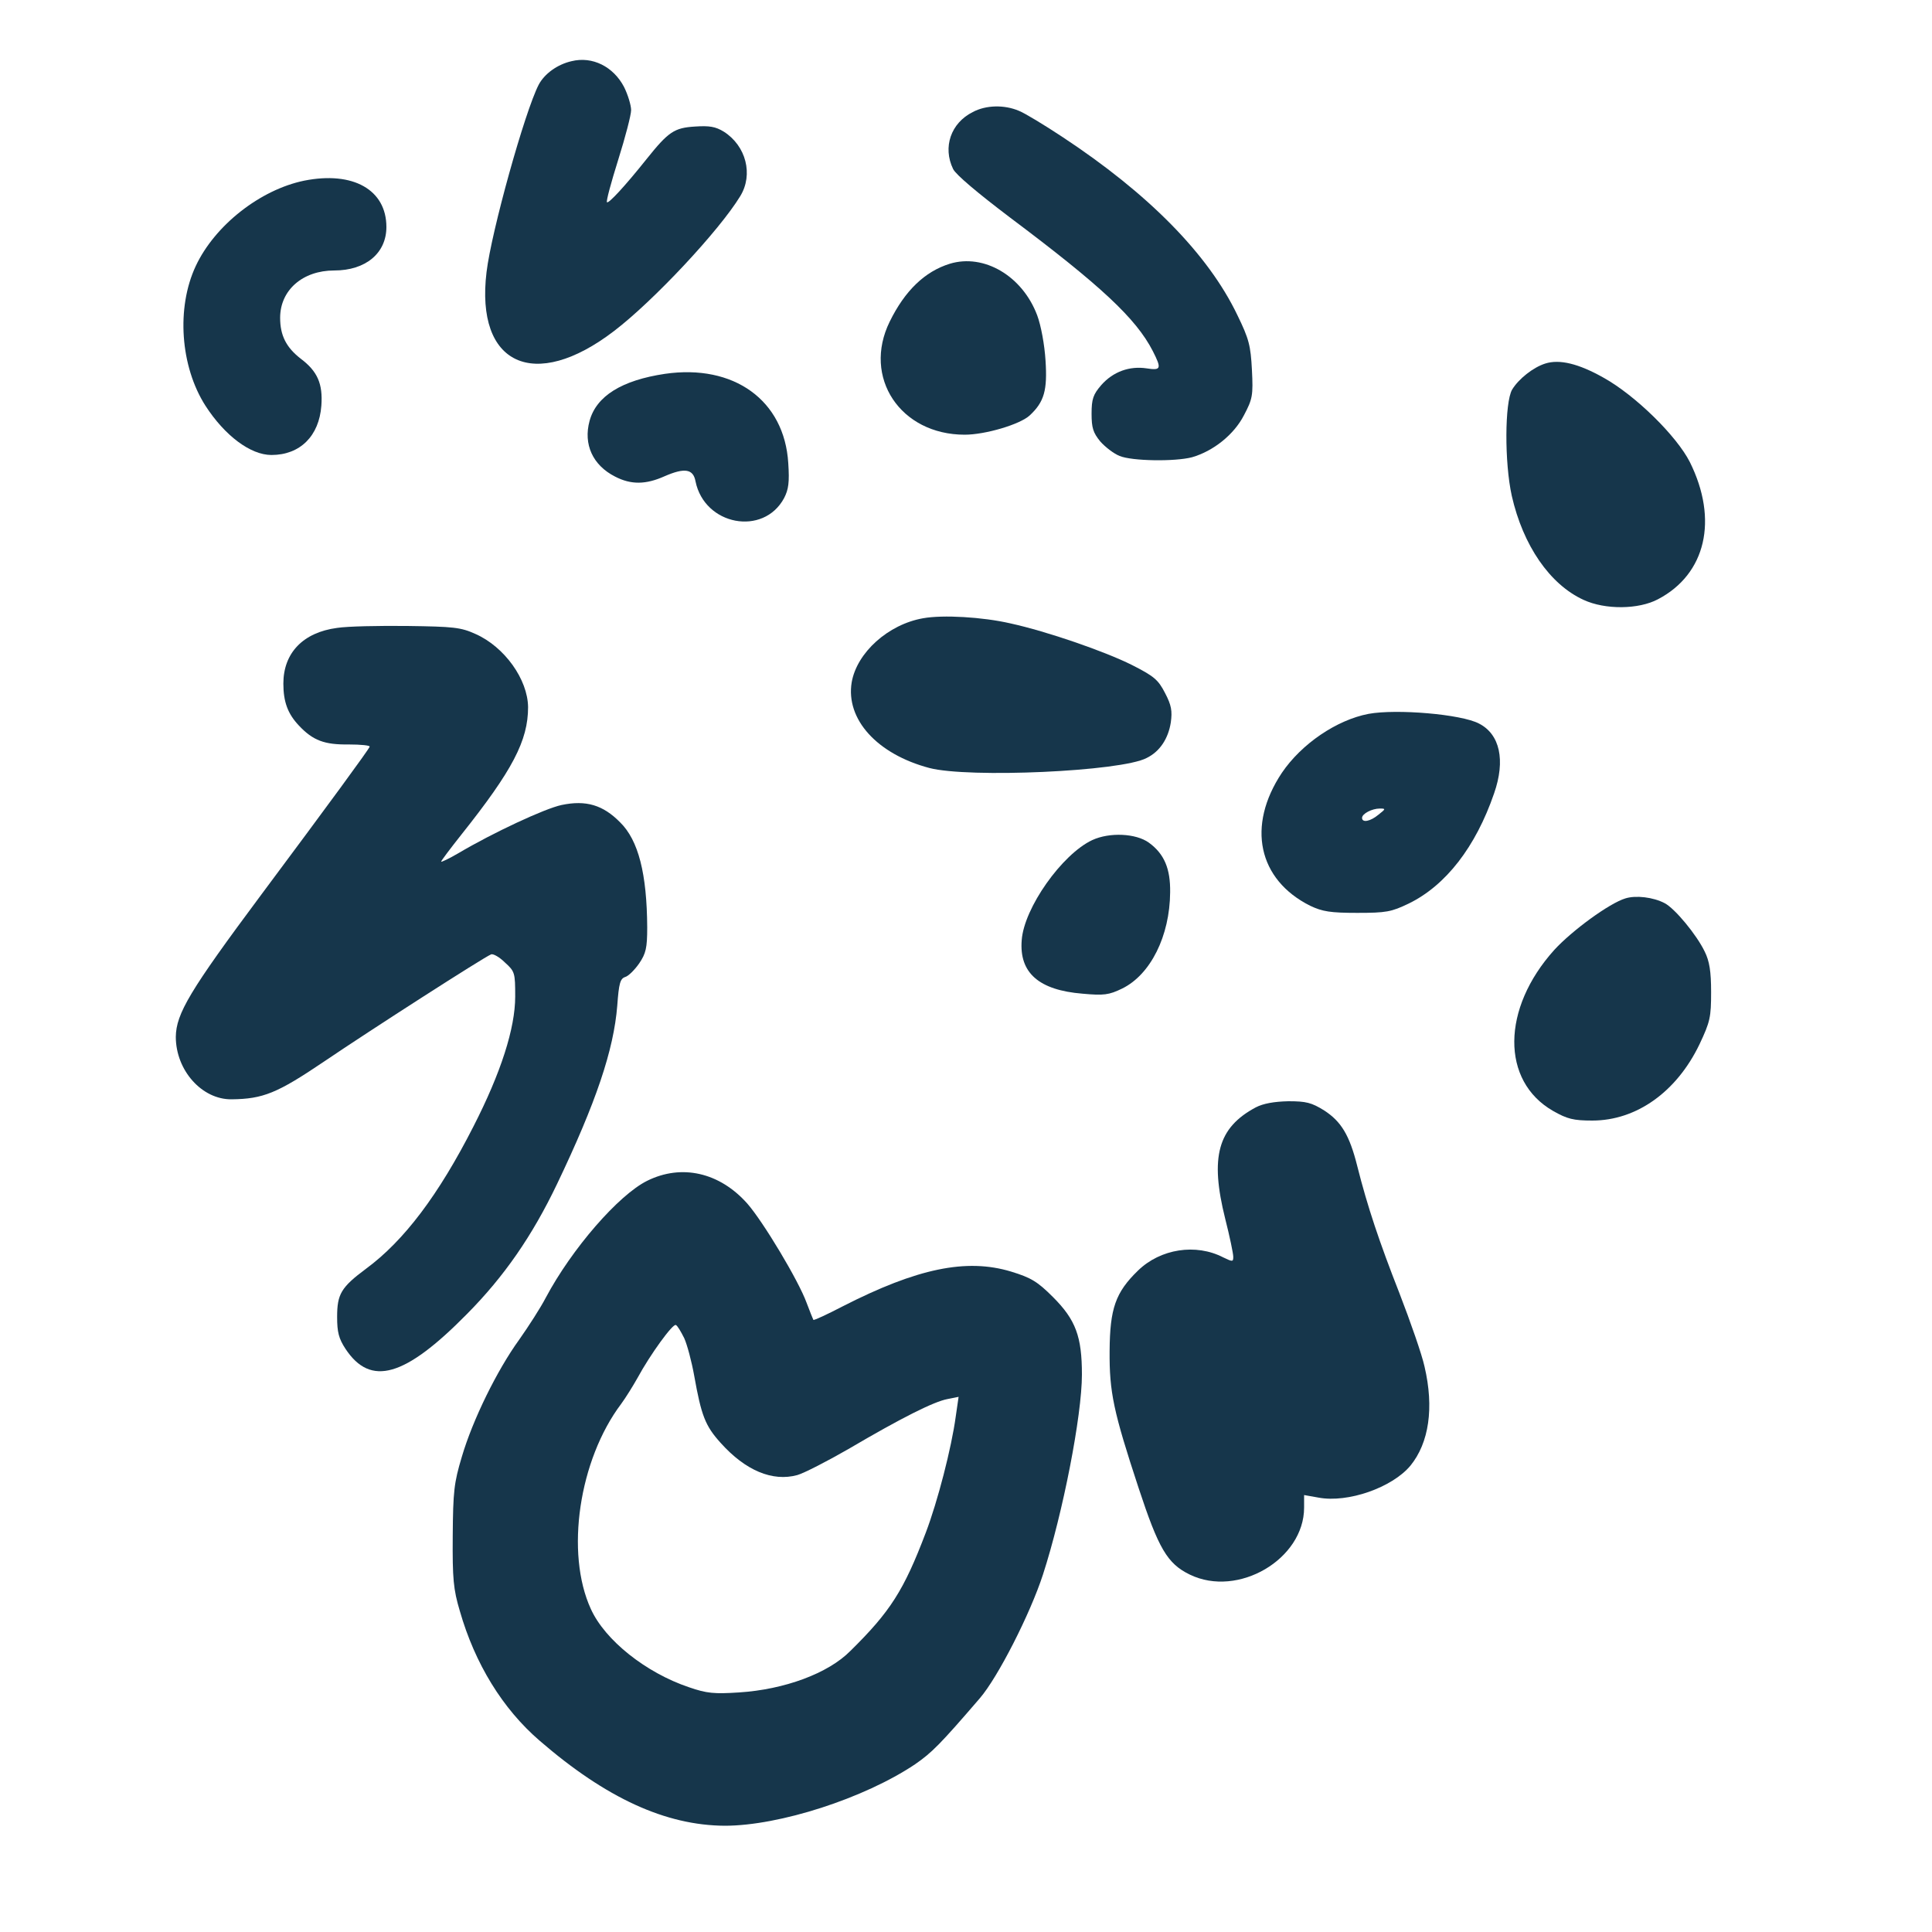 <?xml version="1.0" standalone="no"?>
<!DOCTYPE svg PUBLIC "-//W3C//DTD SVG 20010904//EN"
 "http://www.w3.org/TR/2001/REC-SVG-20010904/DTD/svg10.dtd">
<svg version="1.0" xmlns="http://www.w3.org/2000/svg"
 width="600pt" height="600pt" viewBox="0 0 600 600"
 preserveAspectRatio="xMidYMid meet">
<g transform="translate(0,600) scale(0.1,-0.1)"
fill="#16364b" stroke="none">
<path d="M1775 5810 c-44 -10 -84 -39 -102 -73 -43 -83 -147 -456 -162 -582
-35 -288 148 -373 396 -183 122 93 327 312 392 419 41 67 18 156 -51 200 -26
16 -45 19 -90 16 -64 -4 -82 -16 -150 -101 -67 -84 -118 -139 -123 -134 -3 3
13 62 35 132 22 70 40 139 40 154 0 15 -10 48 -22 72 -33 63 -98 96 -163 80z"/>
<path d="M3021 5652 c-68 -34 -94 -109 -61 -177 9 -18 77 -75 176 -150 284
-213 392 -314 444 -415 28 -55 26 -61 -19 -54 -53 8 -104 -10 -141 -52 -25
-29 -30 -43 -30 -89 0 -44 5 -59 27 -86 15 -17 42 -38 60 -45 38 -16 172 -18
225 -4 66 19 130 70 161 130 27 51 29 62 25 141 -4 76 -9 96 -45 170 -91 190
-277 378 -544 554 -56 37 -117 74 -135 81 -45 19 -102 18 -143 -4z"/>
<path d="M945 5439 c-137 -28 -278 -139 -337 -265 -61 -130 -48 -312 30 -434
60 -93 140 -153 205 -153 89 0 148 59 155 153 5 68 -12 107 -64 146 -45 35
-64 72 -64 127 0 86 70 147 168 147 98 0 162 54 162 135 0 116 -104 174 -255
144z"/>
<path d="M2950 5181 c-78 -24 -140 -84 -187 -180 -85 -173 33 -351 233 -351
64 0 172 32 202 60 45 42 55 78 49 170 -3 49 -14 109 -26 141 -46 122 -165
192 -271 160z"/>
<path d="M4799 4871 c-38 -12 -83 -48 -103 -81 -23 -40 -24 -226 -1 -330 35
-154 118 -275 223 -323 67 -31 171 -30 231 2 149 78 188 247 99 426 -41 81
-169 207 -268 262 -78 44 -137 58 -181 44z"/>
<path d="M2065 4839 c-134 -20 -213 -69 -234 -146 -20 -73 10 -138 79 -173 50
-26 96 -25 154 1 62 27 89 23 96 -16 28 -137 211 -171 275 -52 14 27 17 49 13
109 -12 195 -169 308 -383 277z"/>
<path d="M2867 4080 c-109 -19 -206 -107 -222 -199 -19 -115 79 -223 241 -266
122 -32 596 -11 675 31 41 20 67 60 75 110 5 36 2 54 -18 92 -21 41 -34 52
-103 87 -84 42 -263 104 -377 129 -87 20 -210 27 -271 16z"/>
<path d="M1047 4050 c-106 -14 -167 -78 -167 -173 0 -57 14 -94 48 -130 44
-47 80 -60 155 -59 38 0 67 -3 65 -7 -3 -9 -126 -177 -337 -460 -222 -298
-264 -369 -265 -441 0 -104 81 -195 173 -194 98 1 142 19 287 117 146 99 498
325 519 333 6 3 26 -8 43 -25 31 -28 32 -32 32 -106 0 -98 -44 -236 -130 -404
-108 -212 -215 -354 -333 -441 -78 -58 -90 -79 -90 -150 0 -47 5 -67 26 -99
78 -118 184 -88 377 108 116 117 203 243 280 404 121 253 176 416 187 554 5
69 9 84 25 89 10 3 29 22 43 42 21 31 25 48 25 112 -1 166 -27 270 -84 326
-53 54 -106 70 -182 54 -52 -11 -213 -86 -321 -150 -29 -17 -53 -28 -53 -26 0
3 28 40 62 83 160 201 208 293 208 397 -1 86 -73 187 -163 227 -46 21 -69 23
-212 25 -88 1 -186 -1 -218 -6z"/>
<path d="M4250 3783 c-99 -19 -208 -93 -269 -183 -110 -165 -74 -332 88 -413
38 -18 63 -22 146 -22 90 0 106 3 160 29 115 56 208 176 265 342 36 103 18
184 -47 217 -55 29 -256 46 -343 30z m31 -313 c-25 -21 -51 -26 -51 -10 0 13
31 29 55 29 19 0 19 -1 -4 -19z"/>
<path d="M3392 3391 c-94 -44 -212 -211 -219 -311 -8 -101 53 -155 189 -166
66 -6 82 -4 123 16 88 43 148 163 149 299 1 73 -18 119 -66 154 -40 29 -122
33 -176 8z"/>
<path d="M5048 3210 c-50 -15 -166 -100 -221 -160 -164 -182 -166 -407 -4
-500 44 -25 63 -30 122 -30 137 0 262 89 333 237 33 70 36 84 36 162 0 64 -5
96 -20 126 -25 52 -92 133 -124 150 -36 19 -90 25 -122 15z"/>
<path d="M3900 2561 c-118 -63 -143 -154 -95 -346 14 -55 25 -108 25 -118 0
-16 -2 -16 -31 -2 -85 44 -195 27 -265 -41 -70 -68 -87 -118 -88 -249 -1 -129
12 -189 90 -426 62 -188 89 -235 159 -269 150 -73 355 48 355 208 l0 39 45 -8
c91 -17 228 31 285 99 58 71 74 180 44 308 -8 37 -44 140 -78 228 -62 158 -99
268 -131 395 -24 96 -50 138 -102 172 -40 25 -57 29 -112 29 -44 -1 -78 -7
-101 -19z"/>
<path d="M2010 2333 c-89 -44 -234 -211 -315 -363 -16 -31 -54 -90 -83 -131
-68 -94 -144 -248 -178 -364 -24 -80 -27 -107 -28 -245 -1 -133 2 -166 22
-233 47 -164 133 -304 248 -403 207 -179 392 -263 575 -264 169 0 433 85 591
191 52 36 78 62 201 205 56 65 156 261 196 384 62 191 121 494 121 621 0 118
-19 170 -90 241 -48 48 -68 60 -130 79 -139 42 -292 10 -523 -108 -48 -25 -89
-44 -91 -42 -1 2 -11 26 -21 53 -25 69 -135 252 -184 308 -86 97 -204 124
-311 71z m115 -489 c9 -20 23 -72 31 -117 22 -123 34 -155 82 -208 77 -86 161
-121 238 -100 21 6 93 43 159 81 165 97 265 147 307 155 l35 7 -9 -62 c-13
-96 -56 -263 -93 -360 -68 -179 -110 -245 -234 -367 -69 -70 -205 -120 -346
-129 -77 -5 -100 -3 -155 16 -134 45 -261 146 -305 243 -80 174 -37 463 94
637 14 19 37 56 51 81 39 72 110 170 119 164 5 -2 16 -21 26 -41z"/>
</g>
</svg>
